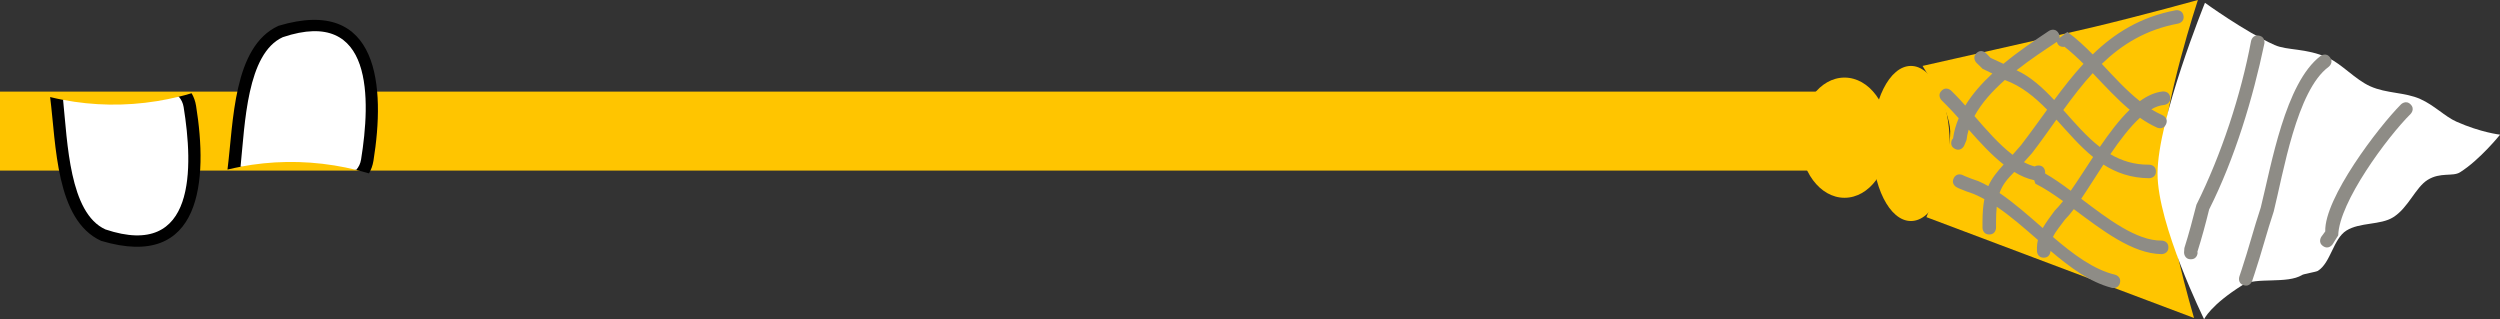 <svg version="1.1" xmlns="http://www.w3.org/2000/svg" xmlns:xlink="http://www.w3.org/1999/xlink" width="92.261" height="11.785" viewBox="0,0,92.261,11.785"><rect x="0" y="0" width="92.261" height="11.785" fill="#333333" stroke="none"/><g transform="translate(-164.073,-175.162)"><g data-paper-data="{&quot;isPaintingLayer&quot;:true}" fill-rule="nonzero" stroke="none" stroke-linejoin="miter" stroke-miterlimit="10" stroke-dasharray="" stroke-dashoffset="0" style="mix-blend-mode: normal"><path d="M164.073,181.457v-2.914h67.842v2.914z" fill="#ffc500" stroke-width="0" stroke-linecap="butt"/><path d="M233.79,180.243c0,1.225 -0.737,2.218 -1.646,2.218c-0.909,0 -1.646,-0.993 -1.646,-2.218c0,-1.225 0.737,-2.218 1.646,-2.218c0.909,0 1.646,0.993 1.646,2.218z" fill="#ffc500" stroke-width="0" stroke-linecap="butt"/><path d="M236.025,180.457c0,1.581 -0.641,2.862 -1.431,2.862c-0.79,0 -1.431,-1.282 -1.431,-2.862c0,-1.581 0.641,-2.862 1.431,-2.862c0.79,0 1.431,1.282 1.431,2.862z" fill="#ffc500" stroke-width="0" stroke-linecap="butt"/><path d="M235.023,177.595c0,0 5.203,-1.17 6.328,-1.439c1.868,-0.447 3.834,-0.994 3.834,-0.994c0,0 -1.275,3.858 -1.299,5.796c-0.024,1.973 1.156,5.939 1.156,5.939l-9.875,-3.721c0,0 0.904,-2.192 0.878,-3.173c-0.022,-0.864 -1.022,-2.409 -1.022,-2.409z" fill="#ffc500" stroke-width="0" stroke-linecap="round"/><path d="M256.335,180.134c0,0 -0.747,0.931 -1.48,1.388c-0.265,0.166 -0.72,-0.015 -1.192,0.279c-0.449,0.28 -0.712,1.031 -1.274,1.381c-0.468,0.292 -1.224,0.177 -1.724,0.489c-0.482,0.301 -0.579,1.192 -1.052,1.487c-0.064,0.04 -0.518,0.112 -0.581,0.151c-0.548,0.342 -1.714,0.072 -2.187,0.366c-1.21,0.755 -1.43,1.27 -1.43,1.27c0,0 -1.724,-3.496 -1.719,-5.384c0.005,-1.999 1.75,-6.296 1.75,-6.296c0,0 1.48,1.071 2.57,1.558c0.468,0.209 1.151,0.105 1.969,0.471c0.514,0.23 1.004,0.804 1.564,1.054c0.601,0.269 1.274,0.214 1.844,0.469c0.518,0.231 0.906,0.644 1.329,0.833c0.903,0.403 1.612,0.481 1.612,0.481z" fill="#ffffff" stroke-width="0" stroke-linecap="round"/><path d="M236.175,181.737c0.112,-0.224 0.335,-0.112 0.335,-0.112l0.053,0.027c0.169,0.073 0.343,0.136 0.518,0.194c0.124,0.054 0.248,0.116 0.37,0.184c0.131,-0.297 0.321,-0.526 0.565,-0.796c-0.459,-0.361 -0.89,-0.835 -1.29,-1.288c-0.038,0.126 -0.065,0.255 -0.08,0.385l-0.09,0.213c0,0 -0.112,0.224 -0.335,0.112c-0.224,-0.112 -0.112,-0.335 -0.112,-0.335l0.041,-0.051c0.034,-0.257 0.106,-0.505 0.207,-0.743c-0.161,-0.181 -0.316,-0.351 -0.465,-0.499l-0.165,-0.165c0,0 -0.177,-0.177 0,-0.354c0.177,-0.177 0.354,0 0.354,0l0.165,0.165c0.111,0.111 0.229,0.242 0.354,0.384c0.261,-0.427 0.611,-0.822 1,-1.183c-0.118,-0.055 -0.238,-0.11 -0.359,-0.172l-0.228,-0.224c0,0 -0.177,-0.177 0,-0.354c0.177,-0.177 0.354,0 0.354,0l0.167,0.172c0.162,0.079 0.319,0.144 0.474,0.22c0.56,-0.465 1.163,-0.869 1.679,-1.214c0,0 0.208,-0.139 0.347,0.069c0.049,0.073 0.055,0.138 0.042,0.191l0.291,-0.222c0.327,0.234 0.635,0.522 0.936,0.829c0.804,-0.78 1.759,-1.383 3.058,-1.629c0,0 0.246,-0.046 0.292,0.2c0.046,0.246 -0.2,0.292 -0.2,0.292c-1.191,0.221 -2.073,0.772 -2.815,1.487c0.456,0.484 0.908,0.983 1.405,1.375c0.272,-0.197 0.553,-0.327 0.844,-0.358c0,0 0.249,-0.025 0.274,0.224c0.025,0.249 -0.224,0.274 -0.224,0.274c-0.156,0.014 -0.314,0.07 -0.471,0.16c0.135,0.083 0.273,0.157 0.416,0.22c0,0 0.228,0.102 0.127,0.33c-0.102,0.228 -0.33,0.127 -0.33,0.127c-0.22,-0.099 -0.43,-0.222 -0.632,-0.364c-0.373,0.34 -0.741,0.826 -1.093,1.344c0.414,0.243 0.88,0.393 1.431,0.387c0,0 0.25,0 0.25,0.25c0,0.25 -0.25,0.25 -0.25,0.25c-0.671,-0.006 -1.214,-0.203 -1.686,-0.504c-0.289,0.442 -0.564,0.885 -0.82,1.262c0.98,0.744 2.049,1.557 2.967,1.543c0,0 0.25,0 0.25,0.25c0,0.25 -0.25,0.25 -0.25,0.25c-1.077,-0.012 -2.195,-0.883 -3.24,-1.66c-0.114,0.151 -0.223,0.282 -0.327,0.385c-0.141,0.199 -0.333,0.412 -0.444,0.642c0.745,0.636 1.497,1.203 2.291,1.392c0,0 0.243,0.061 0.182,0.303c-0.061,0.243 -0.303,0.182 -0.303,0.182c-0.808,-0.21 -1.54,-0.755 -2.26,-1.365v0.002c0,0 0,0.25 -0.25,0.25c-0.25,0 -0.25,-0.25 -0.25,-0.25v-0.132c0.002,-0.095 0.015,-0.186 0.035,-0.272c-0.499,-0.435 -0.998,-0.874 -1.519,-1.226c-0.017,0.164 -0.026,0.353 -0.026,0.576v0.198c0,0 0,0.25 -0.25,0.25c-0.25,0 -0.25,-0.25 -0.25,-0.25v-0.198c0,-0.345 0.023,-0.622 0.069,-0.856c-0.132,-0.072 -0.266,-0.138 -0.402,-0.195c-0.181,-0.06 -0.361,-0.126 -0.537,-0.202l-0.079,-0.039c0,0 -0.224,-0.112 -0.112,-0.335zM239.899,182.939c0.101,-0.102 0.204,-0.221 0.309,-0.355c-0.352,-0.254 -0.694,-0.481 -1.021,-0.644l-0.042,-0.128c-0.251,-0.051 -0.497,-0.158 -0.736,-0.304c-0.255,0.259 -0.434,0.461 -0.543,0.778c0.539,0.364 1.066,0.832 1.593,1.292c0.124,-0.219 0.285,-0.423 0.44,-0.639zM239.299,181.269c0.25,0 0.25,0.25 0.25,0.25l-0.005,-0.001c0.003,0.015 0.005,0.031 0.006,0.049c0.292,0.163 0.61,0.387 0.942,0.635c0.263,-0.375 0.538,-0.81 0.826,-1.246c-0.494,-0.399 -0.918,-0.901 -1.354,-1.38c-0.296,0.415 -0.592,0.836 -0.906,1.244c-0.105,0.122 -0.203,0.23 -0.294,0.327c0.132,0.07 0.265,0.124 0.397,0.158c0.035,-0.022 0.08,-0.036 0.139,-0.036zM238.668,180.506c0.329,-0.428 0.641,-0.866 0.953,-1.295c-0.454,-0.464 -0.943,-0.871 -1.551,-1.092c-0.003,-0.002 -0.006,-0.004 -0.008,-0.005c-0.455,0.402 -0.861,0.848 -1.123,1.332c0.428,0.496 0.91,1.049 1.408,1.429c0.101,-0.111 0.208,-0.233 0.322,-0.369zM240.266,176.889c-0.014,0.002 -0.029,0.003 -0.045,0.003c-0.167,0 -0.223,-0.112 -0.241,-0.186c-0.01,0.008 -0.016,0.012 -0.016,0.012c-0.432,0.288 -0.963,0.635 -1.472,1.036c0.526,0.243 0.968,0.649 1.389,1.099c0.346,-0.468 0.699,-0.922 1.082,-1.337c-0.227,-0.225 -0.458,-0.439 -0.698,-0.627zM240.217,179.222c0.431,0.484 0.857,0.983 1.349,1.363c0.348,-0.51 0.715,-1 1.102,-1.373c-0.478,-0.401 -0.919,-0.885 -1.365,-1.35c-0.388,0.421 -0.74,0.884 -1.086,1.361z" fill="#8e8c86" stroke-width="0.5" stroke-linecap="butt"/><path d="M249.809,184.247c-0.208,-0.139 -0.069,-0.347 -0.069,-0.347l0.145,-0.198c-0.039,-1.222 1.954,-3.842 2.795,-4.688c0,0 0.177,-0.177 0.354,0c0.177,0.177 0,0.354 0,0.354c-0.86,0.854 -2.639,3.257 -2.67,4.479l-0.208,0.331c0,0 -0.139,0.208 -0.347,0.069z" fill="#8e8c86" stroke-width="0.5" stroke-linecap="butt"/><path d="M246.872,185.687c-0.237,-0.079 -0.158,-0.316 -0.158,-0.316l0.088,-0.264c0.257,-0.771 0.446,-1.514 0.702,-2.283c0.393,-1.573 0.901,-4.602 2.206,-5.595c0,0 0.2,-0.15 0.35,0.05c0.15,0.2 -0.05,0.35 -0.05,0.35c-1.183,0.87 -1.673,3.923 -2.026,5.335c-0.258,0.773 -0.449,1.525 -0.708,2.301l-0.088,0.264c0,0 -0.079,0.237 -0.316,0.158z" fill="#8e8c86" stroke-width="0.5" stroke-linecap="butt"/><path d="M244.924,184.73c-0.25,0 -0.25,-0.25 -0.25,-0.25l0.012,-0.164c0.168,-0.529 0.308,-1.061 0.445,-1.598c0.922,-1.853 1.642,-4.046 2.017,-6.045c0,0 0.049,-0.245 0.294,-0.196c0.245,0.049 0.196,0.294 0.196,0.294c-0.427,2.032 -1.088,4.231 -2.038,6.12c-0.13,0.531 -0.272,1.054 -0.437,1.576l0.012,0.013c0,0 0,0.25 -0.25,0.25z" fill="#8e8c86" stroke-width="0.5" stroke-linecap="butt"/><path d="" fill="#515151" stroke-width="0.5" stroke-linecap="butt"/><g stroke-width="0.5" stroke-linecap="butt"><path d="M174.35,176.114c3.746,-1.12 3.941,2.281 3.505,4.981c-0.029,0.177 -0.085,0.331 -0.166,0.466c-0.172,-0.051 -0.347,-0.098 -0.524,-0.141c0.102,-0.111 0.17,-0.244 0.196,-0.404c0.354,-2.196 0.531,-5.561 -2.833,-4.435c-1.338,0.606 -1.385,3.16 -1.547,4.729c-0.172,0.032 -0.343,0.069 -0.513,0.11c0.223,-1.757 0.204,-4.536 1.881,-5.305z" fill="#000000"/><path d="M174.512,176.533c3.364,-1.126 3.24,2.32 2.886,4.516c-0.024,0.15 -0.086,0.276 -0.179,0.383c-0.264,-0.065 -0.532,-0.12 -0.805,-0.164c-1.183,-0.191 -2.351,-0.166 -3.464,0.046c0.163,-1.582 0.232,-4.179 1.563,-4.782z" data-paper-data="{&quot;noHover&quot;:false,&quot;origItem&quot;:[&quot;Path&quot;,{&quot;applyMatrix&quot;:true,&quot;segments&quot;:[[[452.59368,392.08432],[-0.07731,-3.03917],[0,0]],[[452.62695,392.08432],[0,0],[2.41153,0.01931]],[[461.11818,389.41095],[0,2.63547],[0,-4.44879]],[[454.11201,381.55737],[6.28325,-3.2948],[-2.63967,1.74972]]],&quot;closed&quot;:true}]}" fill="#ffffff"/></g><g data-paper-data="{&quot;index&quot;:null}" stroke-width="0.5" stroke-linecap="butt"><path d="M165.922,178.744c0.17,0.041 0.34,0.078 0.513,0.11c0.163,1.569 0.209,4.122 1.547,4.729c3.364,1.126 3.187,-2.239 2.833,-4.435c-0.026,-0.16 -0.094,-0.294 -0.196,-0.404c0.177,-0.042 0.351,-0.089 0.524,-0.141c0.081,0.135 0.138,0.289 0.166,0.466c0.436,2.7 0.241,6.101 -3.505,4.981c-1.677,-0.769 -1.658,-3.549 -1.881,-5.305z" fill="#000000"/><path d="M166.402,178.848c1.113,0.212 2.281,0.237 3.464,0.046c0.273,-0.044 0.541,-0.099 0.805,-0.164c0.093,0.106 0.155,0.233 0.179,0.383c0.354,2.196 0.478,5.642 -2.886,4.516c-1.33,-0.603 -1.4,-3.2 -1.563,-4.782z" data-paper-data="{&quot;noHover&quot;:false,&quot;origItem&quot;:[&quot;Path&quot;,{&quot;applyMatrix&quot;:true,&quot;segments&quot;:[[[452.59368,392.08432],[-0.07731,-3.03917],[0,0]],[[452.62695,392.08432],[0,0],[2.41153,0.01931]],[[461.11818,389.41095],[0,2.63547],[0,-4.44879]],[[454.11201,381.55737],[6.28325,-3.2948],[-2.63967,1.74972]]],&quot;closed&quot;:true}]}" fill="#ffffff"/></g></g></g></svg>